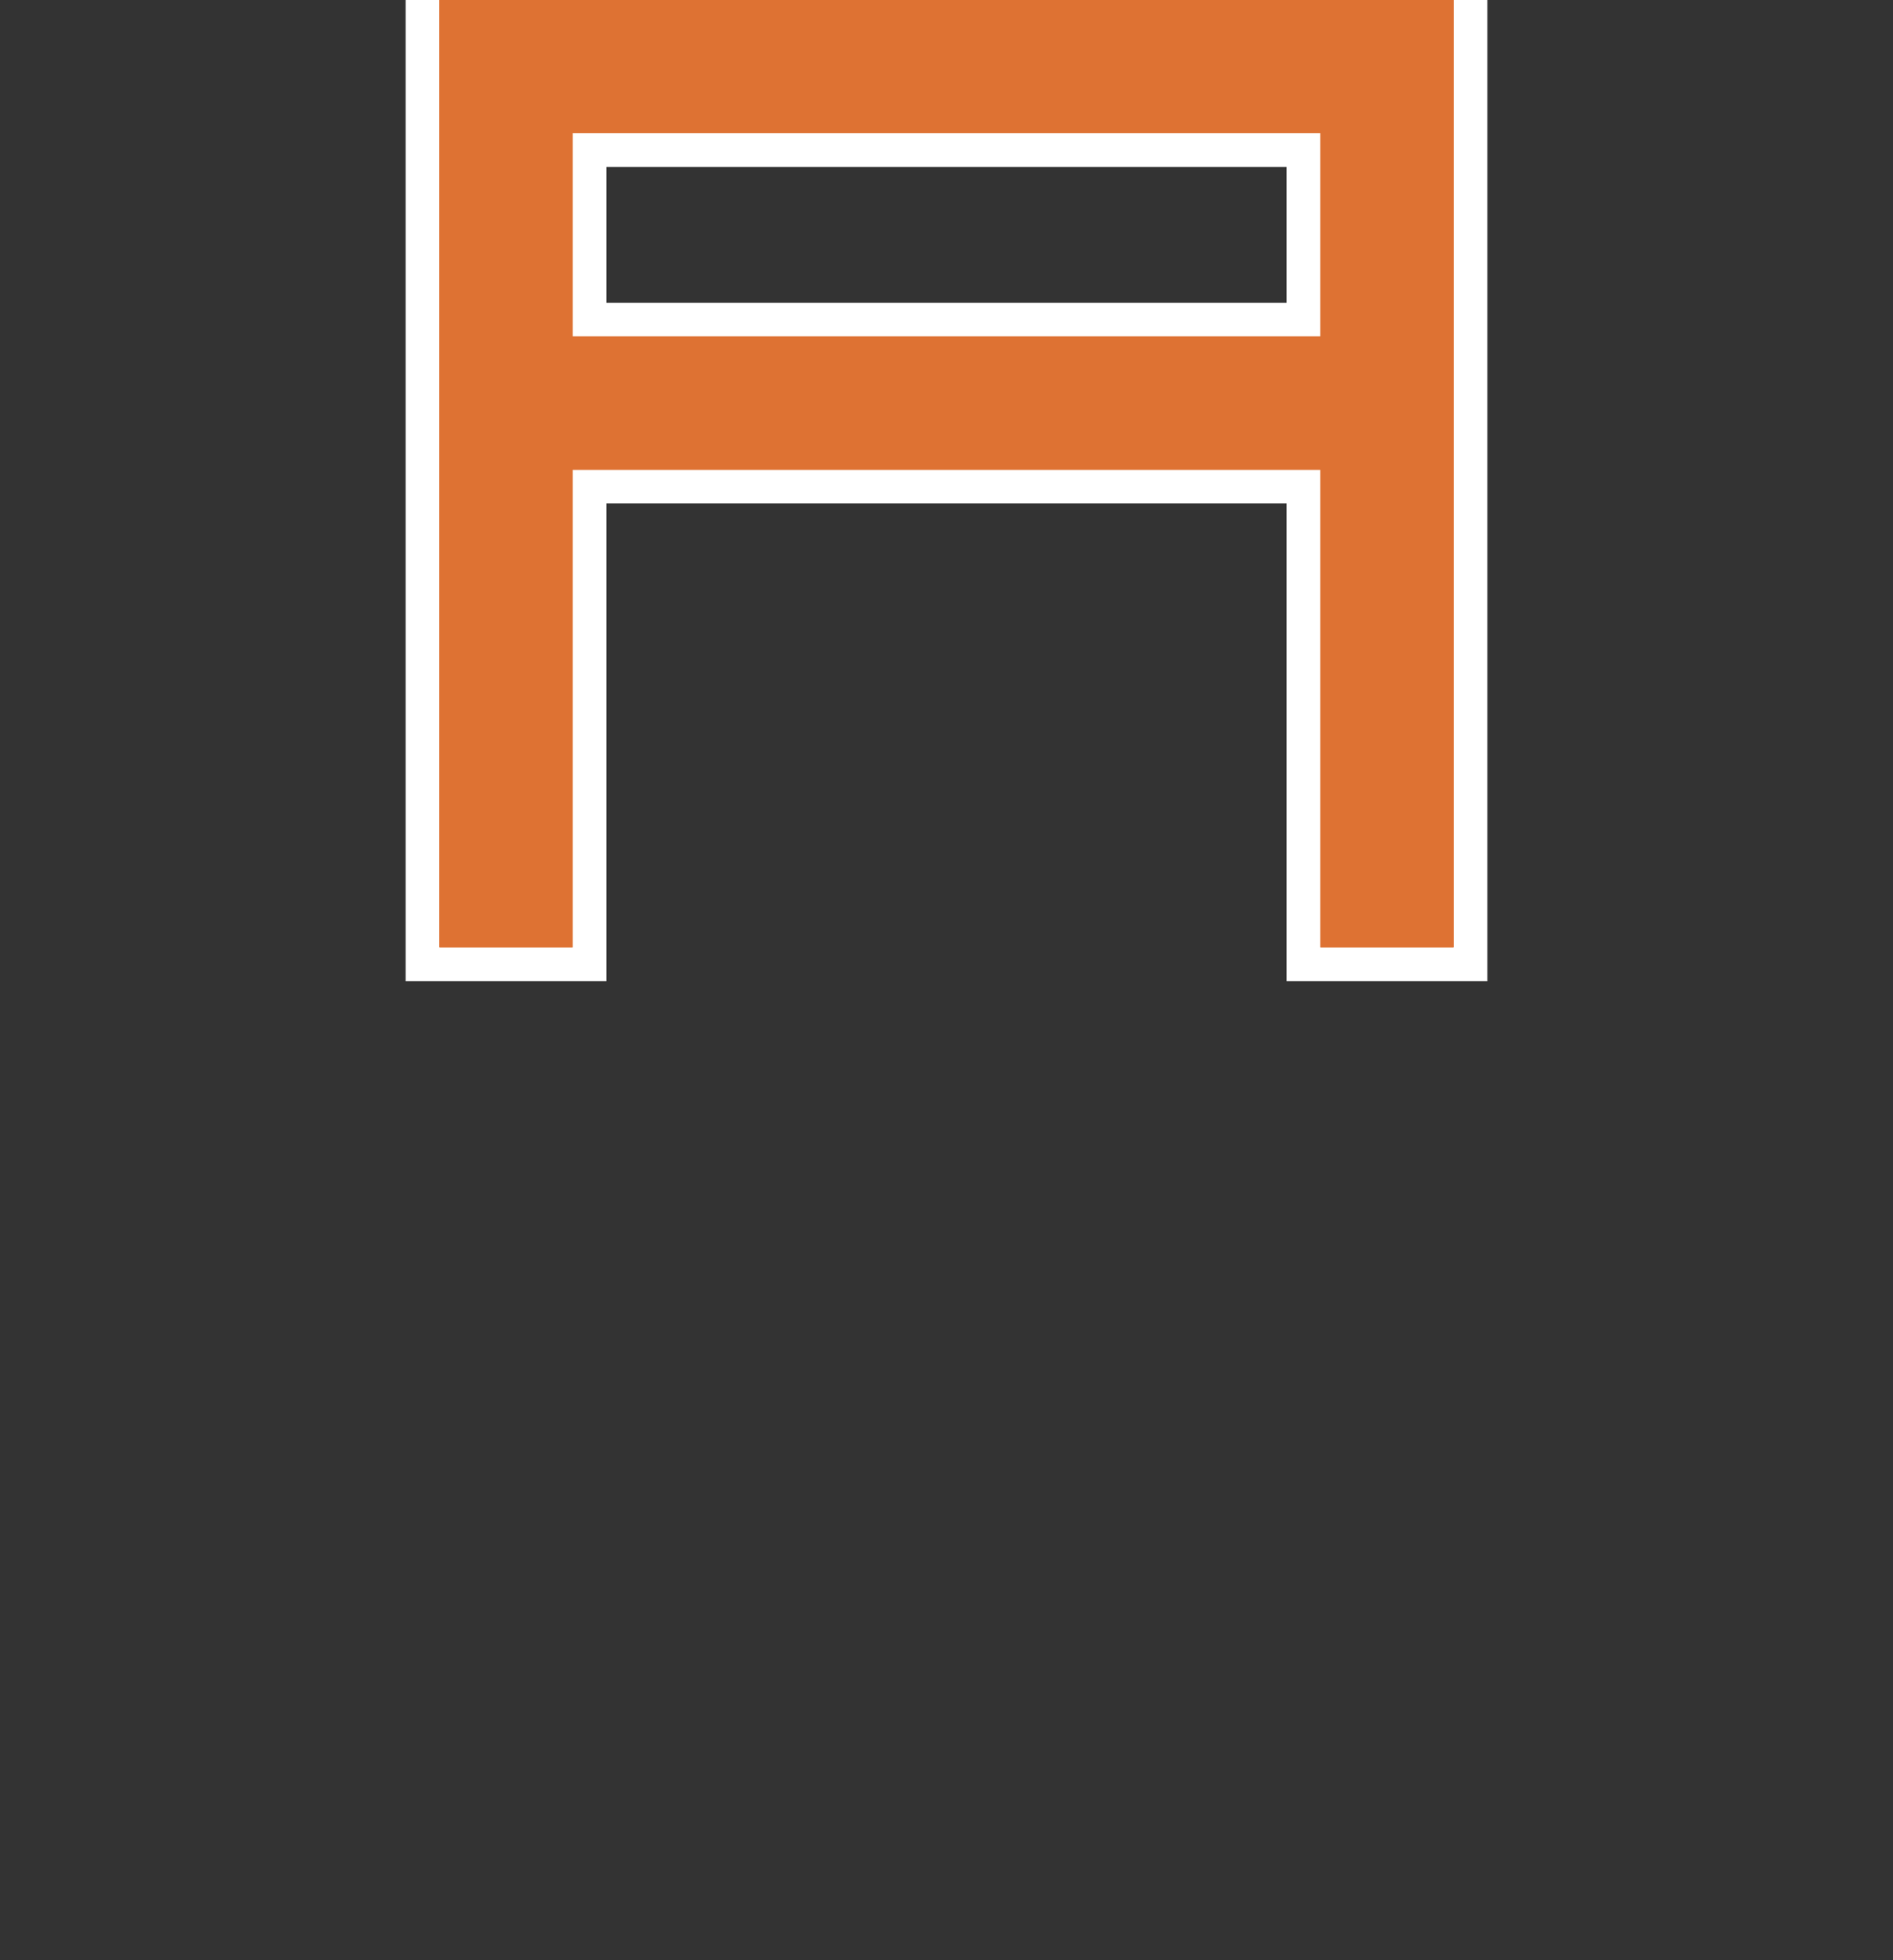 <?xml version="1.0" encoding="utf-8"?>
<svg version="1.1" xmlns="http://www.w3.org/2000/svg" xmlns:xlink="http://www.w3.org/1999/xlink" width="28px" height="29px">
<rect width="100%" height="100%" fill="#333333" stroke="none"/>
<g>
	<path fill="#DE7233" d="M19.28,14.265V7.199H8.72v7.066H6.25V-0.25h15.5v14.515H19.28z M19.28,4.729V2.22H8.72v2.509H19.28z"/>
	<path fill="#FFFFFF" d="M21.5,0v14.015h-1.97V6.949H8.47v7.066H6.5V0H21.5 M8.47,4.979h11.06V1.97H8.47V4.979 M22-0.5h-0.5h-15H6V0
		v14.015v0.5h0.5h1.97h0.5v-0.5V7.449h10.06v6.566v0.5h0.5h1.97H22v-0.5V0V-0.5L22-0.5z M8.97,2.47h10.06v2.009H8.97V2.47L8.97,2.47
		z"/>
</g>
<path fill="#DE7233" d="M6.5,0v14.015h1.97V6.949h11.06v7.066h1.97V0H6.5L6.5,0z M8.47,4.979V1.97h11.06v3.009H8.47L8.47,4.979z"/>
</svg>
